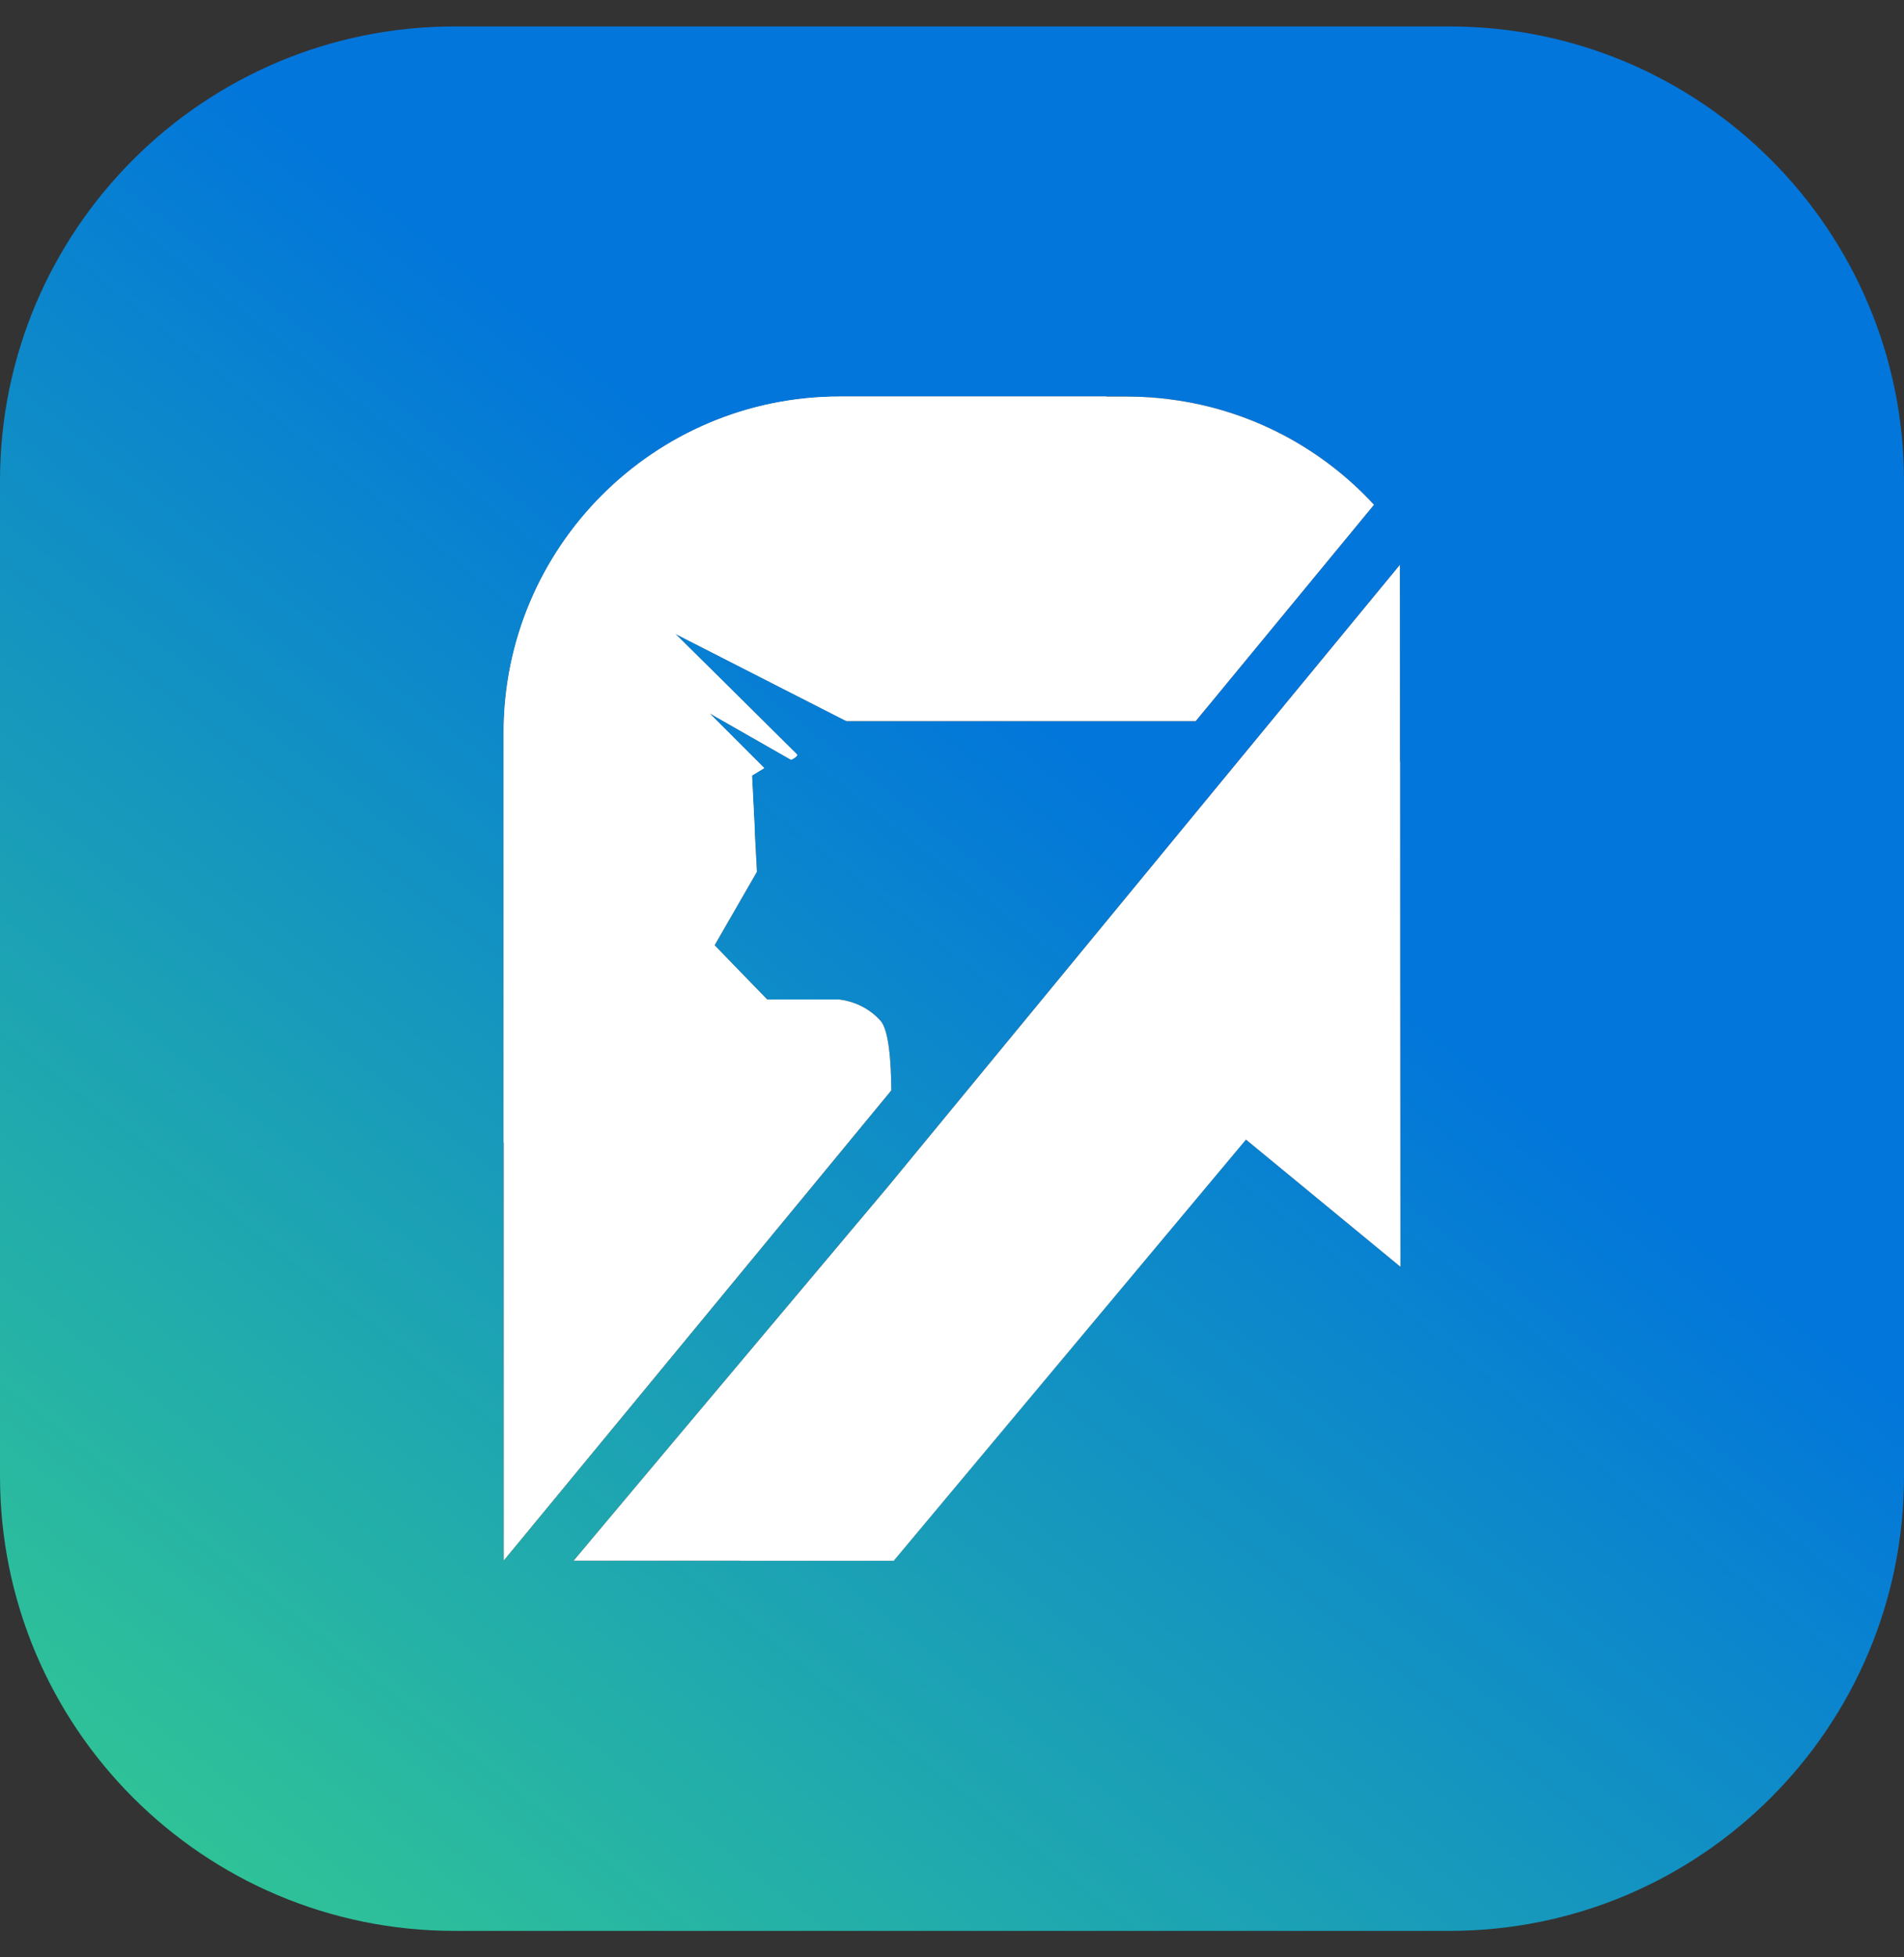 <svg width="36" height="37" viewBox="0 0 36 37" fill="none" xmlns="http://www.w3.org/2000/svg">
<rect x="0" y="0" width="36" height="37" fill="#333333" stroke="none"/>
<path d="M27.404 0.5H8.595C3.848 0.5 0 4.348 0 9.095V27.904C0 32.652 3.848 36.5 8.595 36.5H27.404C32.152 36.5 36 32.652 36 27.904V9.095C36 4.348 32.152 0.5 27.404 0.5Z" fill="url(#paint0_linear_1356_172187)"/>
<path d="M26.478 23.944L23.558 21.54L16.897 29.503H10.844C12.62 27.384 16.73 22.504 16.795 22.424L19.962 18.578L20.912 17.424L22.788 15.145L26.469 10.676L26.471 14.393L26.473 17.998V18.18L26.477 23.943L26.478 23.944Z" fill="black"/>
<path d="M26.478 23.944L23.558 21.54L16.897 29.503H10.844C12.62 27.384 16.73 22.504 16.795 22.424L19.962 18.578L20.912 17.424L22.788 15.145L26.469 10.676L26.471 14.393L26.473 17.998V18.18L26.477 23.943L26.478 23.944Z" fill="white"/>
<path opacity="0.56" d="M26.479 23.945L23.559 21.541L16.898 29.503H13.984L26.473 14.395L26.474 18V18.181L26.479 23.945Z" fill="white"/>
<path d="M25.98 9.541L22.808 13.39C22.808 13.39 22.807 13.39 22.807 13.39L22.608 13.632H16.006L15.977 13.617L12.766 11.98C12.766 11.98 15.028 14.218 15.065 14.258C15.104 14.296 14.958 14.363 14.958 14.363L13.41 13.479L14.45 14.52L14.218 14.661L14.272 15.725L14.312 16.48L13.802 17.366H13.801L13.513 17.868L14.07 18.443L14.507 18.893H15.866C15.959 18.904 16.344 18.956 16.648 19.294C16.806 19.47 16.849 20.067 16.853 20.612L15.353 22.432L9.534 29.489L9.523 29.501V13.853C9.523 10.343 12.37 7.496 15.88 7.496H21.308C21.371 7.496 21.432 7.497 21.493 7.499C21.521 7.499 21.55 7.5 21.577 7.502C21.619 7.504 21.66 7.505 21.701 7.509C21.717 7.509 21.731 7.509 21.747 7.511C21.804 7.515 21.862 7.519 21.918 7.525C21.924 7.525 21.928 7.526 21.934 7.527C22 7.533 22.066 7.541 22.131 7.55C23.647 7.745 24.995 8.474 25.98 9.542V9.541Z" fill="black"/>
<path d="M25.98 9.541L22.808 13.39C22.808 13.39 22.807 13.39 22.807 13.39L22.608 13.632H16.006L15.977 13.617L12.766 11.98C12.766 11.98 15.028 14.218 15.065 14.258C15.104 14.296 14.958 14.363 14.958 14.363L13.41 13.479L14.45 14.52L14.218 14.661L14.272 15.725L14.312 16.48L13.802 17.366H13.801L13.513 17.868L14.07 18.443L14.507 18.893H15.866C15.959 18.904 16.344 18.956 16.648 19.294C16.806 19.47 16.849 20.067 16.853 20.612L15.353 22.432L9.534 29.489L9.523 29.501V13.853C9.523 10.343 12.37 7.496 15.88 7.496H21.308C21.371 7.496 21.432 7.497 21.493 7.499C21.521 7.499 21.55 7.5 21.577 7.502C21.619 7.504 21.66 7.505 21.701 7.509C21.717 7.509 21.731 7.509 21.747 7.511C21.804 7.515 21.862 7.519 21.918 7.525C21.924 7.525 21.928 7.526 21.934 7.527C22 7.533 22.066 7.541 22.131 7.55C23.647 7.745 24.995 8.474 25.98 9.542V9.541Z" fill="white"/>
<path d="M15.977 13.617L12.766 11.979C12.766 11.979 15.028 14.217 15.065 14.257C15.104 14.295 14.958 14.362 14.958 14.362L13.41 13.479L14.45 14.519L14.218 14.66L14.272 15.725L9.523 21.602V13.853C9.523 10.343 12.37 7.496 15.88 7.496H20.922L15.976 13.617H15.977Z" fill="white"/>
<defs>
<linearGradient id="paint0_linear_1356_172187" x1="21.1" y1="14.581" x2="-1.162" y2="42.718" gradientUnits="userSpaceOnUse">
<stop stop-color="#0276DB"/>
<stop offset="1" stop-color="#3EDC81"/>
</linearGradient>
</defs>
</svg>
